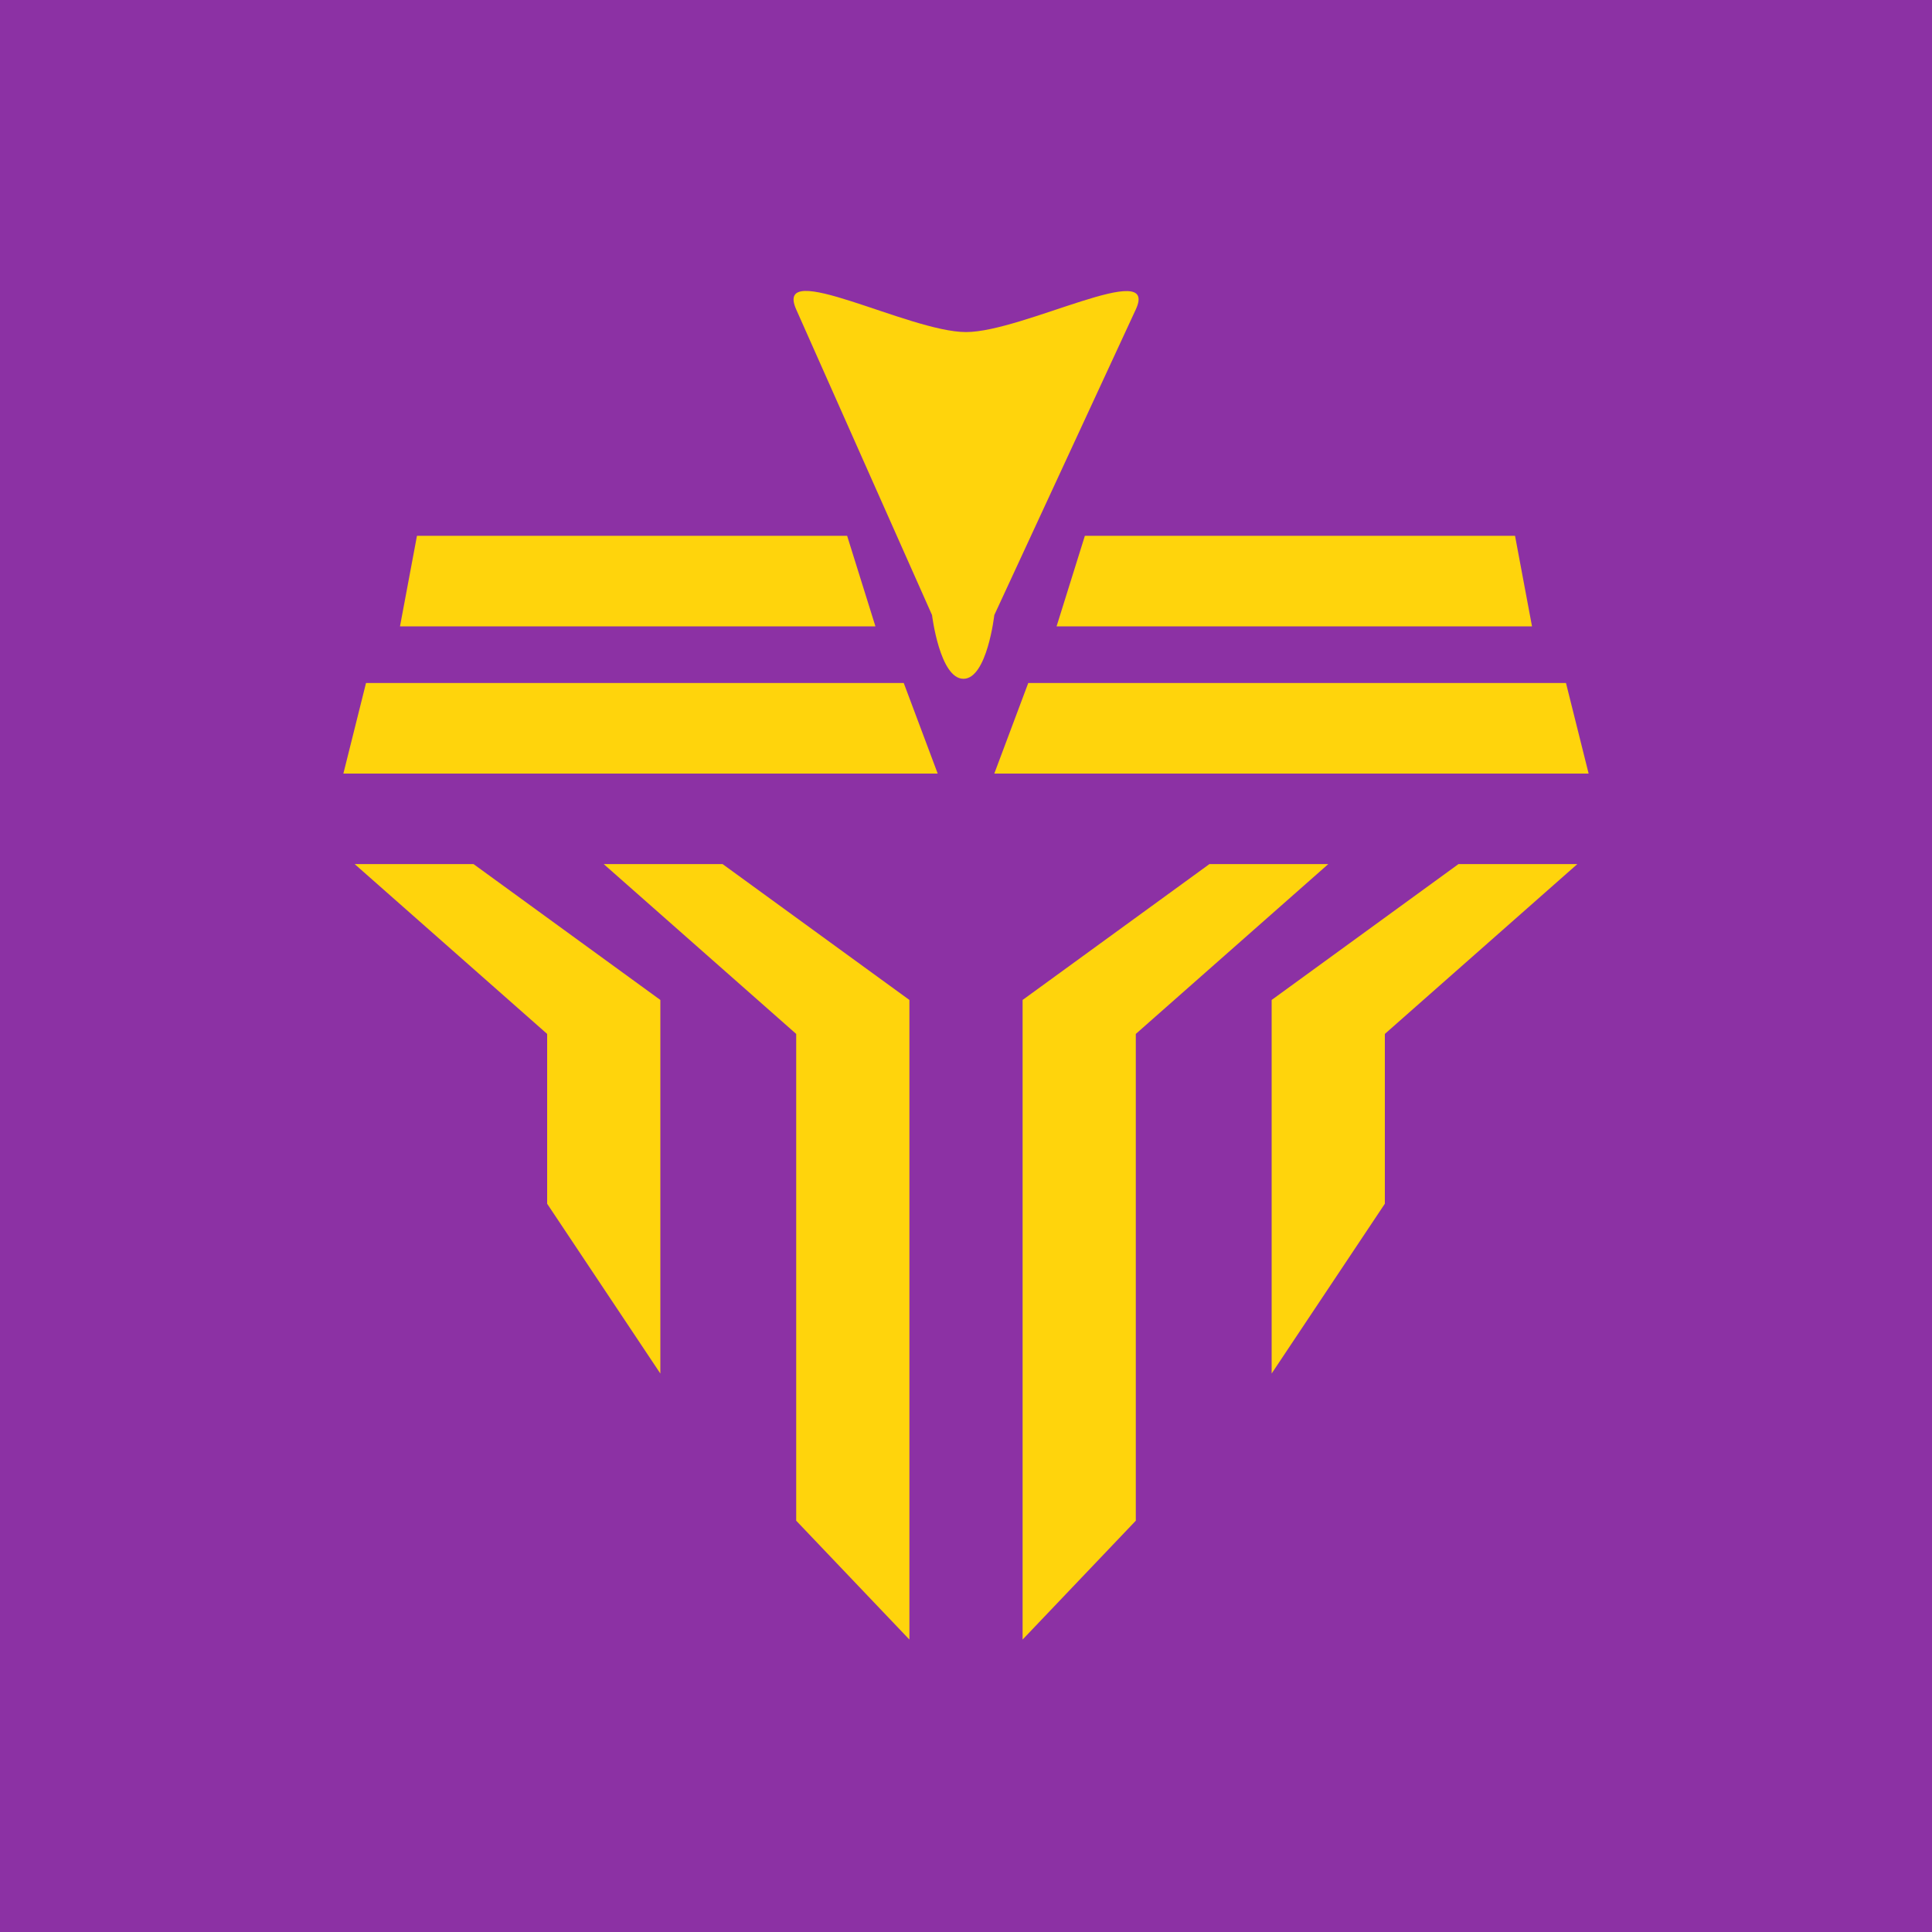 <?xml version="1.0" encoding="UTF-8" standalone="no"?>
<!-- Created with Inkscape (http://www.inkscape.org/) -->

<svg
   width="512px"
   height="512px"
   viewBox="0 0 512 512"
   version="1.1"
   id="SVGRoot"
   sodipodi:docname="Danju Torso Front.svg"
   xml:space="preserve"
   inkscape:version="1.2.2 (b0a8486541, 2022-12-01)"
   xmlns:inkscape="http://www.inkscape.org/namespaces/inkscape"
   xmlns:sodipodi="http://sodipodi.sourceforge.net/DTD/sodipodi-0.dtd"
   xmlns="http://www.w3.org/2000/svg"
   xmlns:svg="http://www.w3.org/2000/svg"><sodipodi:namedview
     id="namedview10952"
     pagecolor="#ffffff"
     bordercolor="#000000"
     borderopacity="0.25"
     inkscape:showpageshadow="2"
     inkscape:pageopacity="0.0"
     inkscape:pagecheckerboard="0"
     inkscape:deskcolor="#d1d1d1"
     inkscape:document-units="px"
     showgrid="false"
     inkscape:zoom="1.0645786"
     inkscape:cx="252.68214"
     inkscape:cy="323.13255"
     inkscape:window-width="1912"
     inkscape:window-height="1011"
     inkscape:window-x="1924"
     inkscape:window-y="28"
     inkscape:window-maximized="0"
     inkscape:current-layer="layer1" /><defs
     id="defs10947" /><g
     inkscape:label="Layer 1"
     inkscape:groupmode="layer"
     id="layer1"><rect
       style="display:inline;fill:#8c31a4;stroke:none;stroke-width:1.383;stroke-linejoin:round"
       id="rect12587"
       width="512"
       height="512"
       x="0"
       y="0" /><path
       style="fill:#ffd40c;stroke:none;stroke-width:0.75;stroke-linejoin:round"
       d="m 211,82 36,81 c 0,0 2.059,16.914 8.336,16.888 C 261.589,179.862 263.5,163 263.5,163 L 301,82 c 6.358,-13.732 -29.867,6 -45,6 -15.133,0 -51.146,-19.828 -45,-6 z"
       id="path26262"
       sodipodi:nodetypes="scacsas" /><path
       style="fill:#ffd40c;stroke:none;stroke-width:0.75;stroke-linejoin:round"
       d="m 232,166 -7.5,-24 h -114 l -4.5,24 z"
       id="path26327"
       sodipodi:nodetypes="ccccc" /><path
       style="fill:#ffd40c;stroke:none;stroke-width:0.75;stroke-linejoin:round"
       d="m 248.5,205 -9,-24 H 97 l -6,24 z"
       id="path26329"
       sodipodi:nodetypes="ccccc" /><path
       style="fill:#ffd40c;stroke:none;stroke-width:0.75;stroke-linejoin:round"
       d="m 94,229 h 31.5 l 49.5,36 v 99 l -30,-45 v -45 z"
       id="path26396"
       sodipodi:nodetypes="ccccccc" /><path
       style="fill:#ffd40c;stroke:none;stroke-width:0.75;stroke-linejoin:round"
       d="m 160,229 h 31.5 L 241,265 V 434.5 L 211,403 V 274 Z"
       id="path26400"
       sodipodi:nodetypes="ccccccc" /><path
       style="fill:#ffd40c;stroke:none;stroke-width:0.75;stroke-linejoin:round"
       d="m 280,166 7.5,-24 h 114 l 4.5,24 z"
       id="path26404"
       sodipodi:nodetypes="ccccc" /><path
       style="fill:#ffd40c;stroke:none;stroke-width:0.75;stroke-linejoin:round"
       d="m 263.5,205 9,-24 H 415 l 6,24 z"
       id="path26406"
       sodipodi:nodetypes="ccccc" /><path
       style="fill:#ffd40c;stroke:none;stroke-width:0.75;stroke-linejoin:round"
       d="M 418,229 H 386.5 L 337,265 v 99 l 30,-45 v -45 z"
       id="path26408"
       sodipodi:nodetypes="ccccccc" /><path
       style="fill:#ffd40c;stroke:none;stroke-width:0.75;stroke-linejoin:round"
       d="M 352,229 H 320.5 L 271,265 V 434.5 L 301,403 V 274 Z"
       id="path26410"
       sodipodi:nodetypes="ccccccc" /></g></svg>
